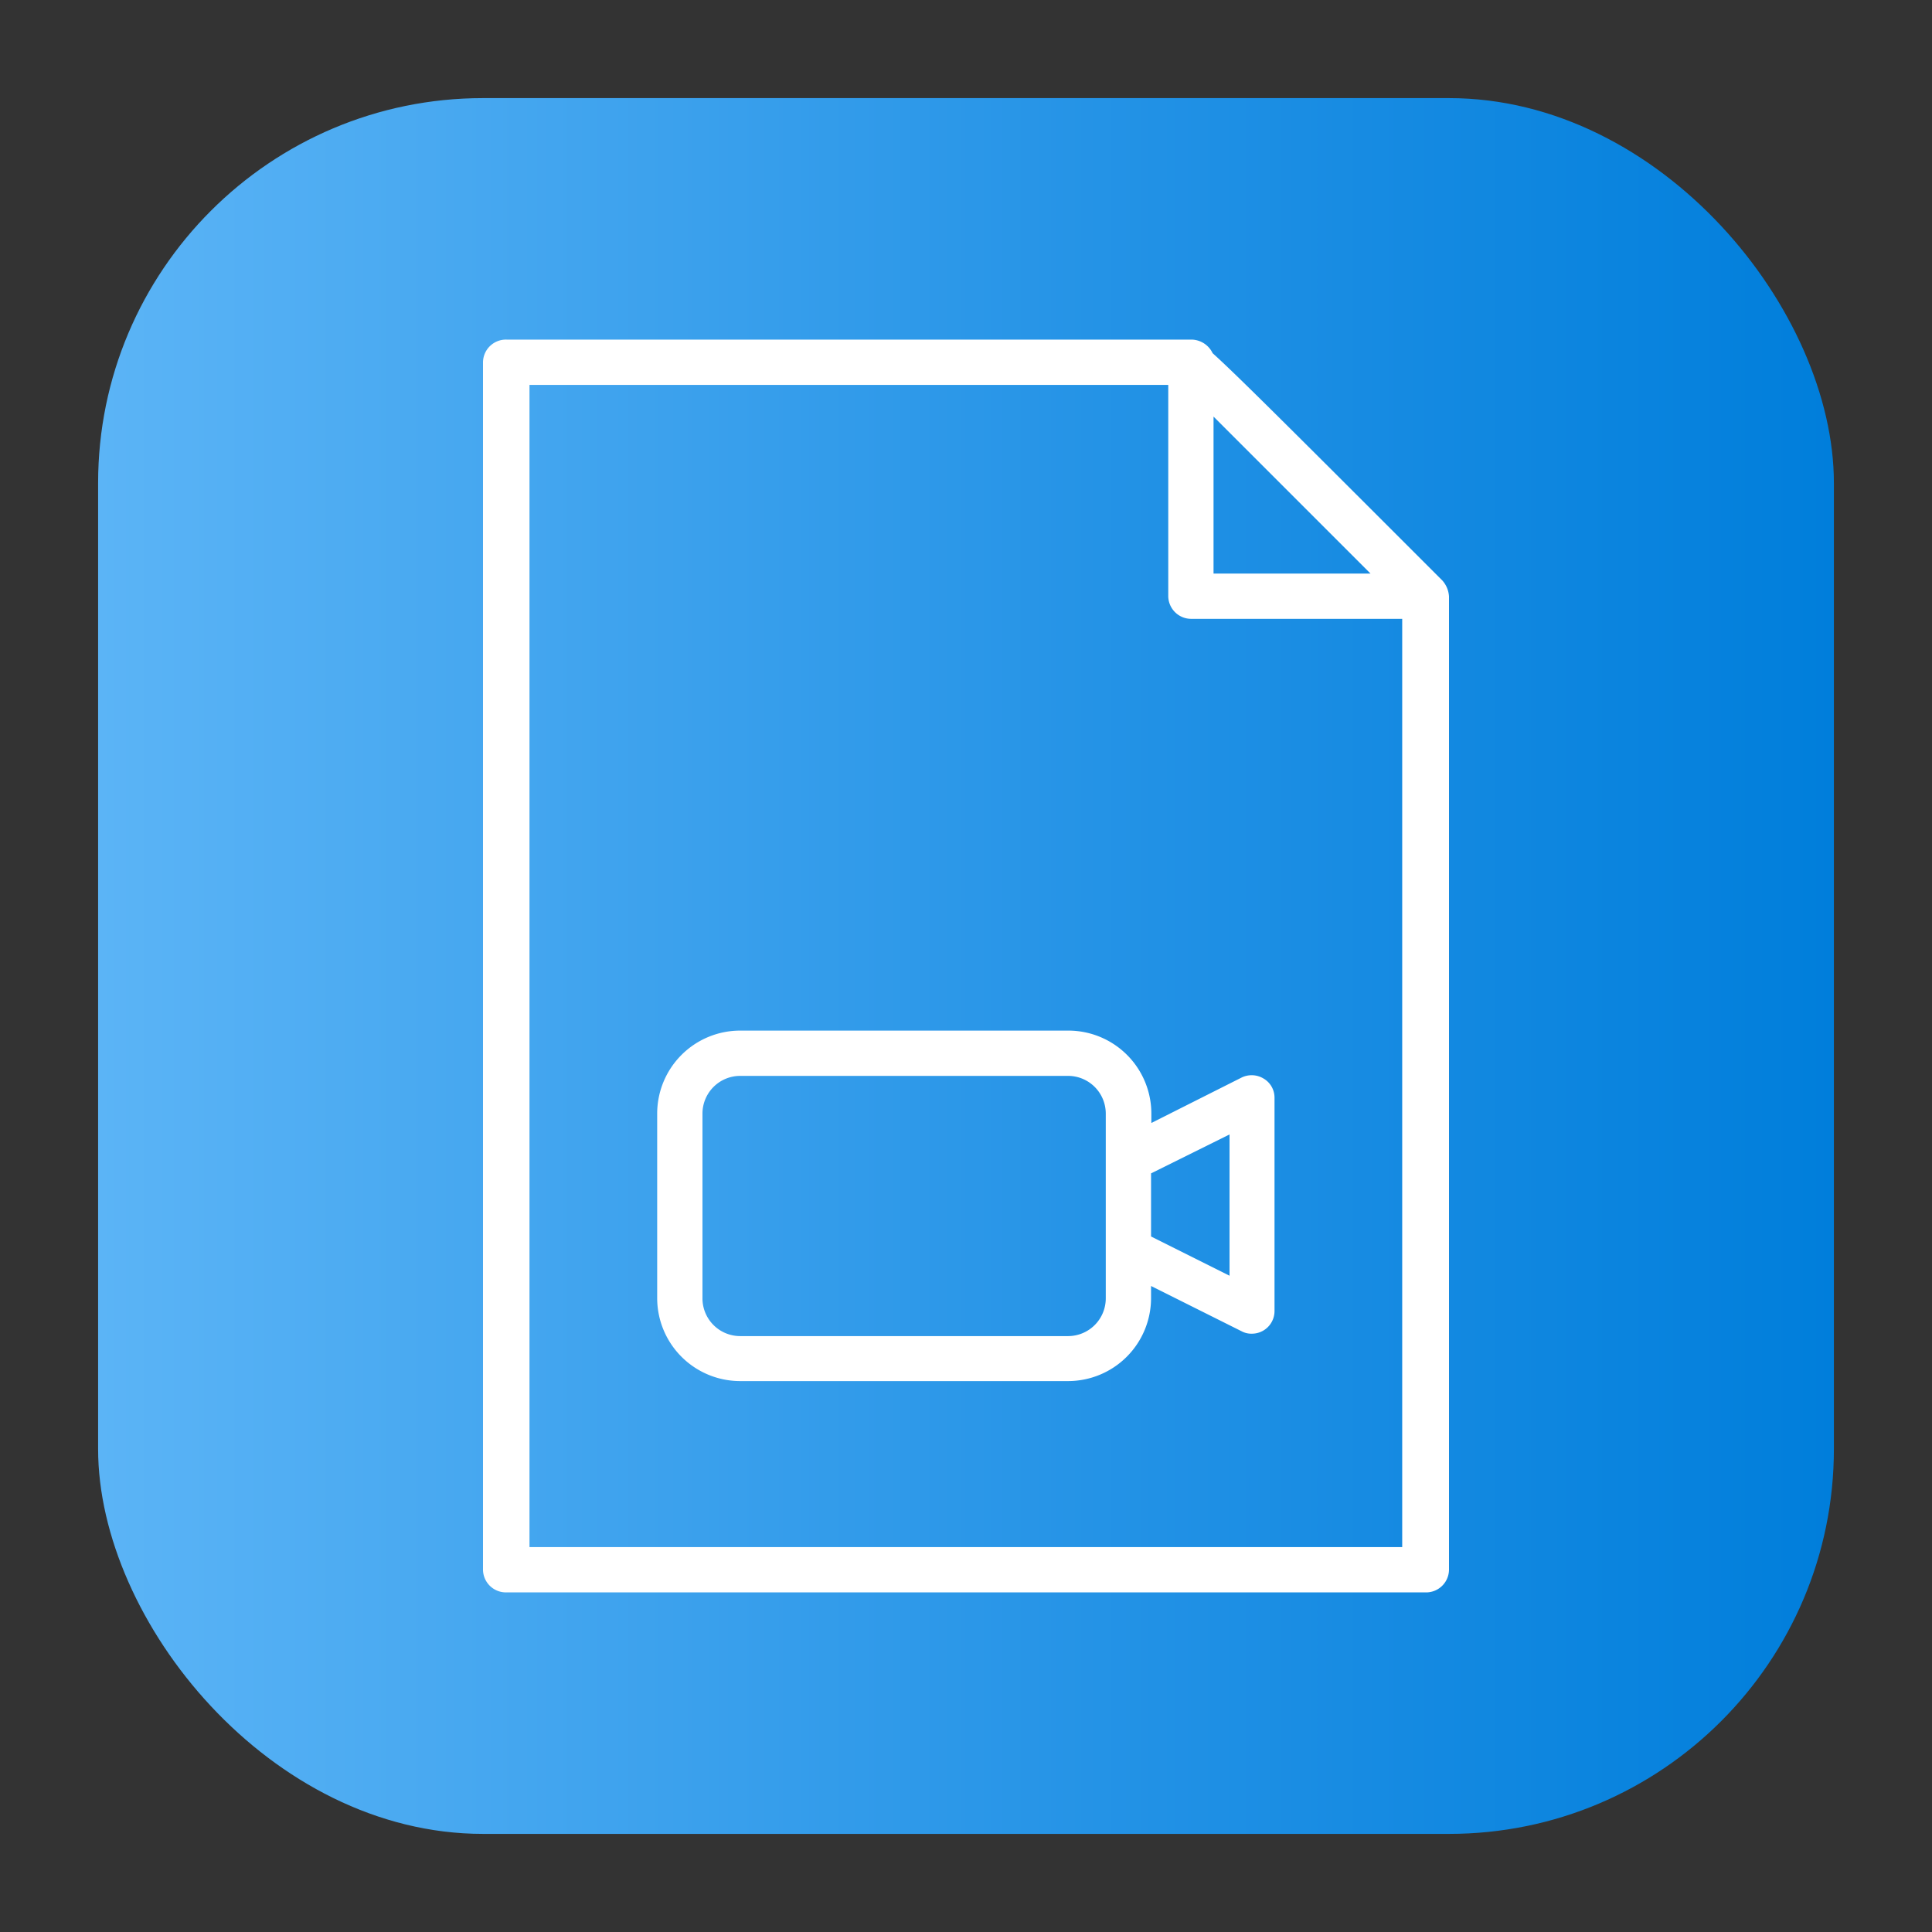 <svg height="512" viewBox="0 0 64 64" width="512" xmlns="http://www.w3.org/2000/svg" xmlns:xlink="http://www.w3.org/1999/xlink"><rect x="0" y="0" width="64" height="64" fill="#333333" stroke="none"/><linearGradient id="linear-gradient" gradientUnits="userSpaceOnUse" x1="3.25" x2="60.75" y1="32" y2="32"><stop offset="0" stop-color="#5bb4f6"/><stop offset=".61" stop-color="#2191e5"/><stop offset="1" stop-color="#007edb"/></linearGradient><g id="Layer_98" data-name="Layer 98"><rect fill="url(#linear-gradient)" height="57.5" rx="12.75" width="57.5" x="3.25" y="3.25"/><g fill="#fff"><path d="m48 19.76a.87.87 0 0 0 -.22-.53c-4.94-4.94-6.82-6.82-7.61-7.53a.79.79 0 0 0 -.68-.45h-22.7a.76.76 0 0 0 -.79.75v40a.76.76 0 0 0 .75.75h30.46a.76.76 0 0 0 .79-.75v-32.19s0-.03 0-.05zm-2.6-.76h-5.2v-5.2zm-27.86 32.25v-38.5h21.16v7a.76.76 0 0 0 .75.75h7v30.75z"/><path d="m41.14 35.69-3 1.51v-.31a2.75 2.75 0 0 0 -2.75-2.75h-10.87a2.75 2.75 0 0 0 -2.75 2.75v6.11a2.75 2.75 0 0 0 2.75 2.75h10.86a2.75 2.75 0 0 0 2.75-2.75v-.4l3 1.5a.68.68 0 0 0 .34.08.75.75 0 0 0 .75-.75v-7.07a.73.73 0 0 0 -.36-.63.76.76 0 0 0 -.72-.04zm-5.76 8.57h-10.86a1.25 1.25 0 0 1 -1.25-1.26v-6.11a1.25 1.25 0 0 1 1.25-1.25h10.86a1.25 1.25 0 0 1 1.25 1.25v6.11a1.25 1.25 0 0 1 -1.25 1.26zm5.35-2-2.6-1.3v-2.09l2.6-1.29z"/></g></g></svg>
